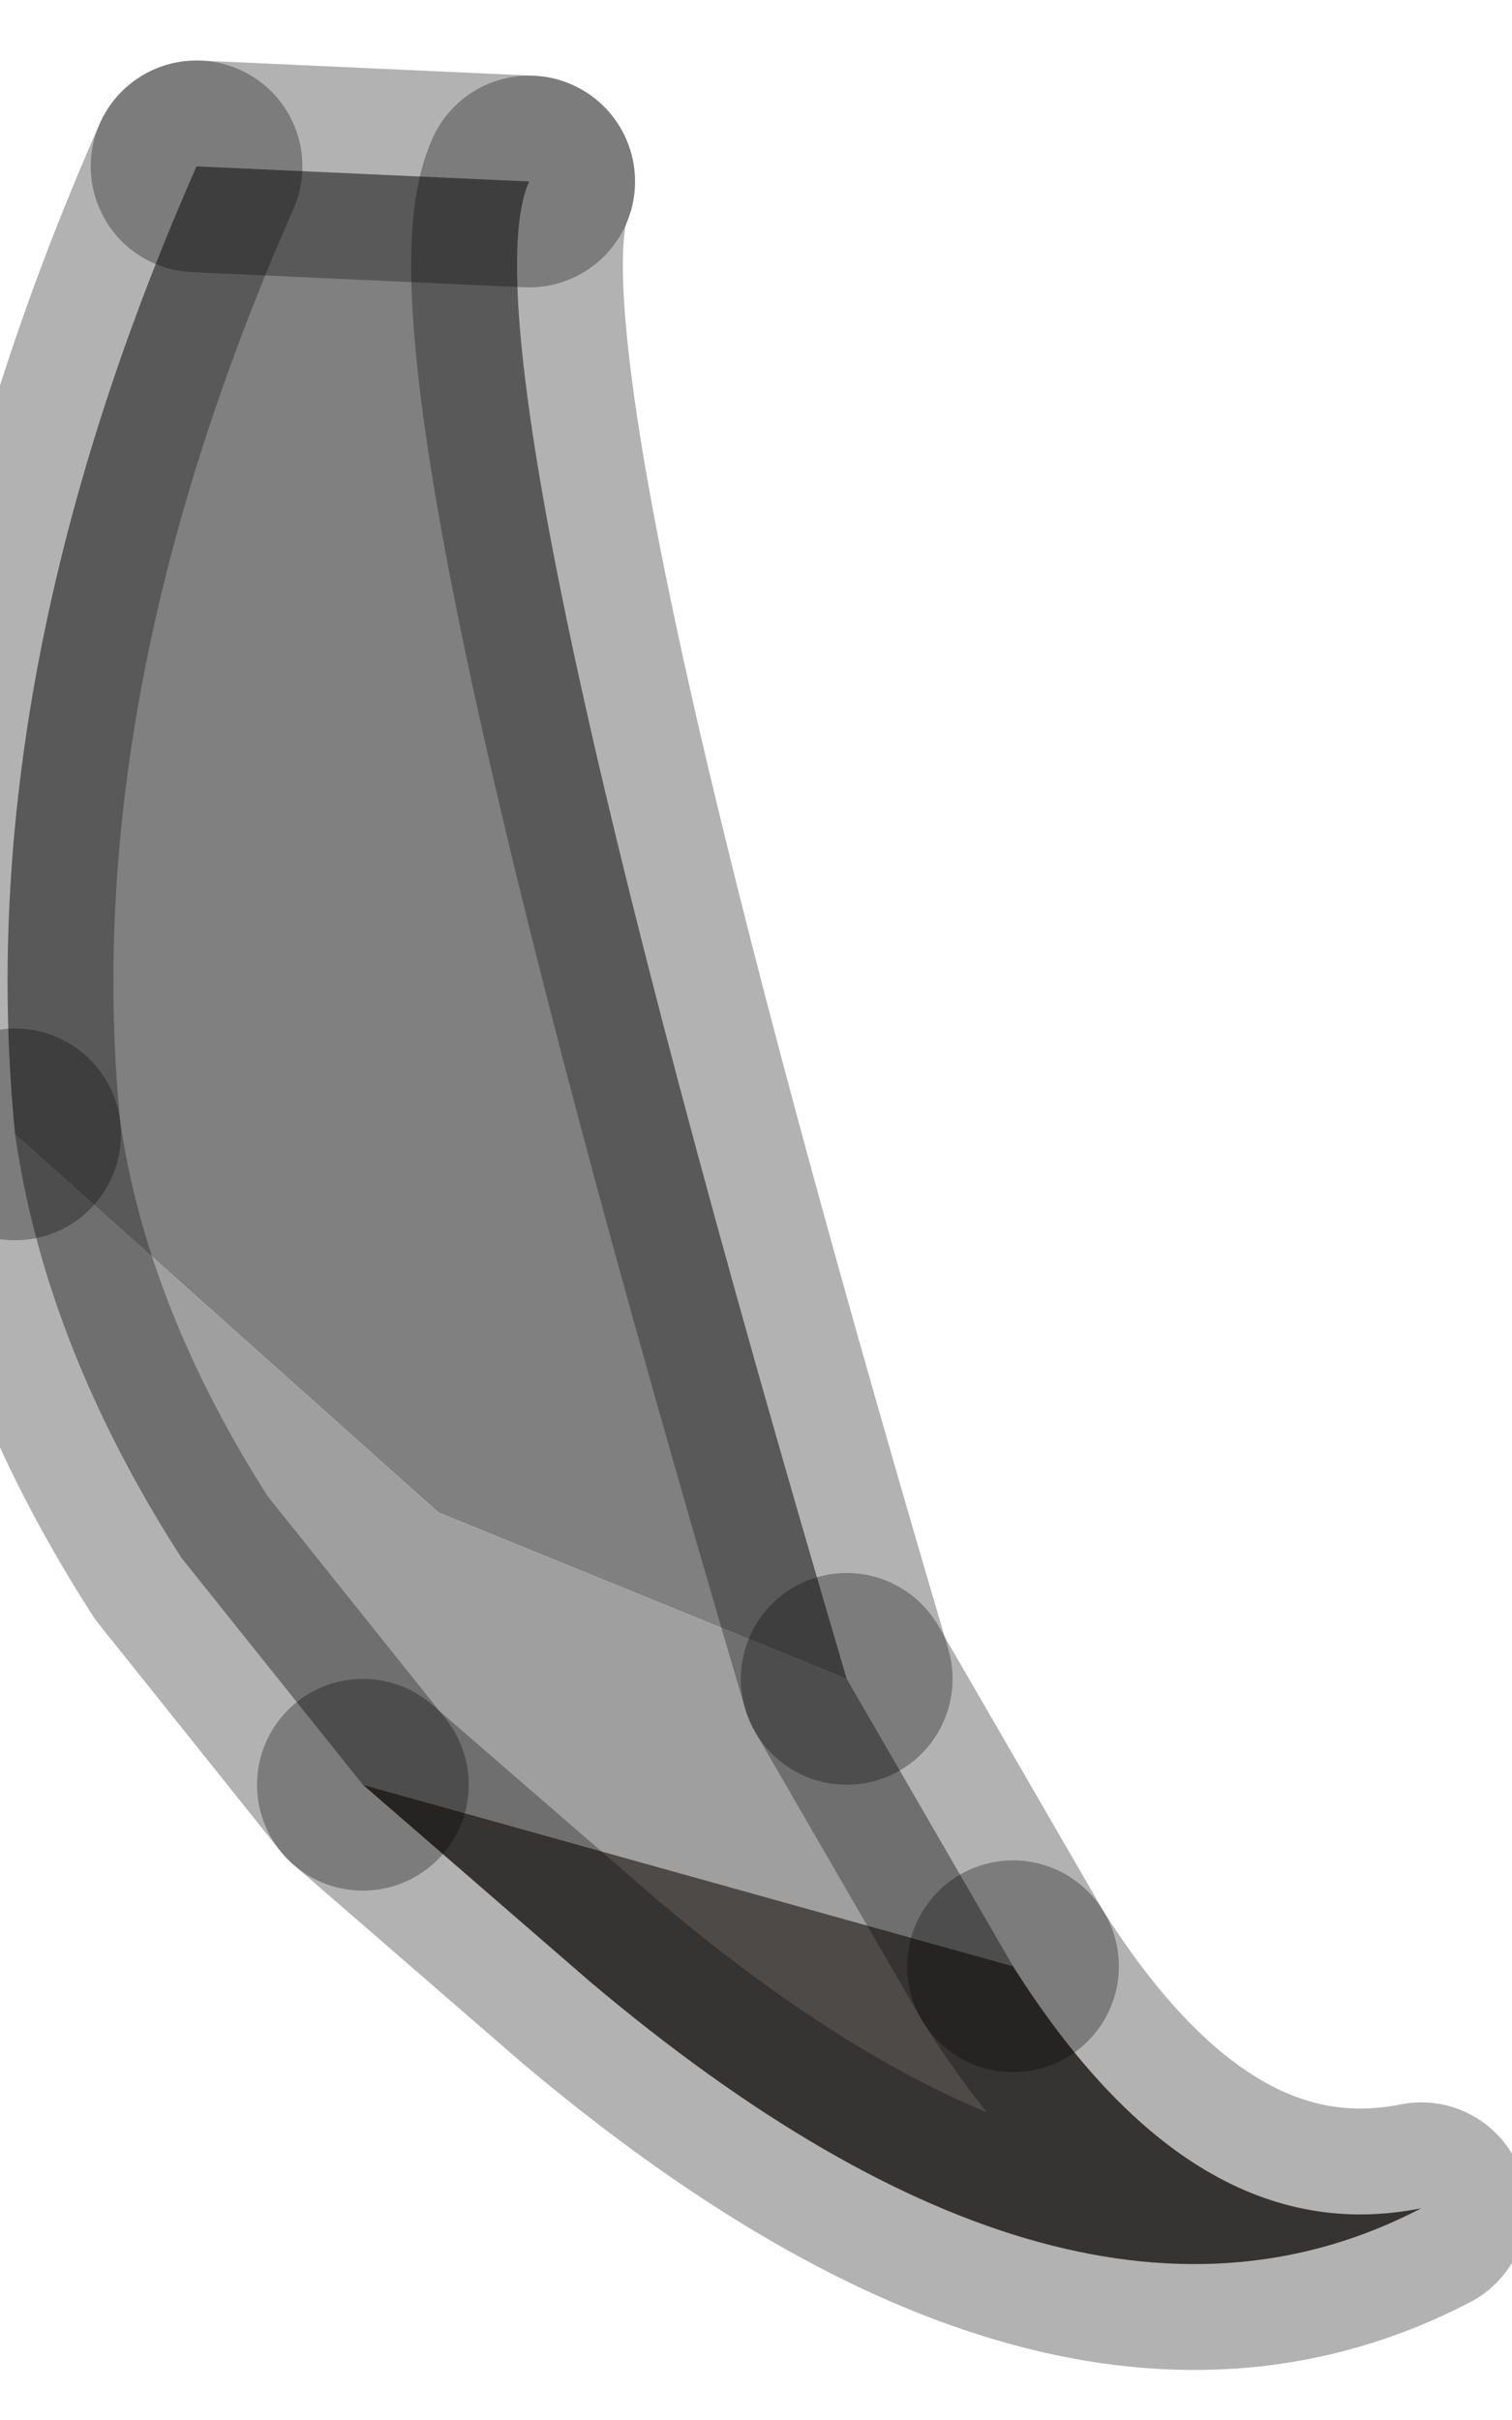 <?xml version="1.0" encoding="utf-8"?>
<svg version="1.1" id="Layer_1"
xmlns="http://www.w3.org/2000/svg"
xmlns:xlink="http://www.w3.org/1999/xlink"
width="5px" height="8px"
xml:space="preserve">
<g id="PathID_1669" transform="matrix(1, 0, 0, 1, 0.05, 0.15)">
<path style="fill:#808080;fill-opacity:1" d="M2.75 5.4L1.4 4.85L0 3.6Q-0.15 2.1 0.6 0.4L1.7 0.45Q1.45 1 2.75 5.4" />
<path style="fill:#9F9F9F;fill-opacity:1" d="M3.3 6.35L1.15 5.75L0.55 5Q0.1 4.3 0 3.6L1.4 4.85L2.75 5.4L3.3 6.35" />
<path style="fill:#4D4A48;fill-opacity:1" d="M3.3 6.35Q3.9 7.3 4.65 7.15Q3.5 7.75 1.9 6.4L1.15 5.75L3.3 6.35" />
<path style="fill:none;stroke-width:0.7;stroke-linecap:round;stroke-linejoin:round;stroke-miterlimit:3;stroke:#000000;stroke-opacity:0.302" d="M1.7 0.45L0.6 0.4" />
<path style="fill:none;stroke-width:0.7;stroke-linecap:round;stroke-linejoin:round;stroke-miterlimit:3;stroke:#000000;stroke-opacity:0.302" d="M0.6 0.4Q-0.15 2.1 0 3.6" />
<path style="fill:none;stroke-width:0.7;stroke-linecap:round;stroke-linejoin:round;stroke-miterlimit:3;stroke:#000000;stroke-opacity:0.302" d="M2.75 5.4Q1.45 1 1.7 0.45" />
<path style="fill:none;stroke-width:0.7;stroke-linecap:round;stroke-linejoin:round;stroke-miterlimit:3;stroke:#000000;stroke-opacity:0.302" d="M1.15 5.75L0.55 5Q0.1 4.3 0 3.6" />
<path style="fill:none;stroke-width:0.7;stroke-linecap:round;stroke-linejoin:round;stroke-miterlimit:3;stroke:#000000;stroke-opacity:0.302" d="M3.3 6.35Q3.9 7.3 4.65 7.15Q3.5 7.75 1.9 6.4L1.15 5.75" />
<path style="fill:none;stroke-width:0.7;stroke-linecap:round;stroke-linejoin:round;stroke-miterlimit:3;stroke:#000000;stroke-opacity:0.302" d="M3.3 6.35L2.75 5.4" />
</g>
</svg>
